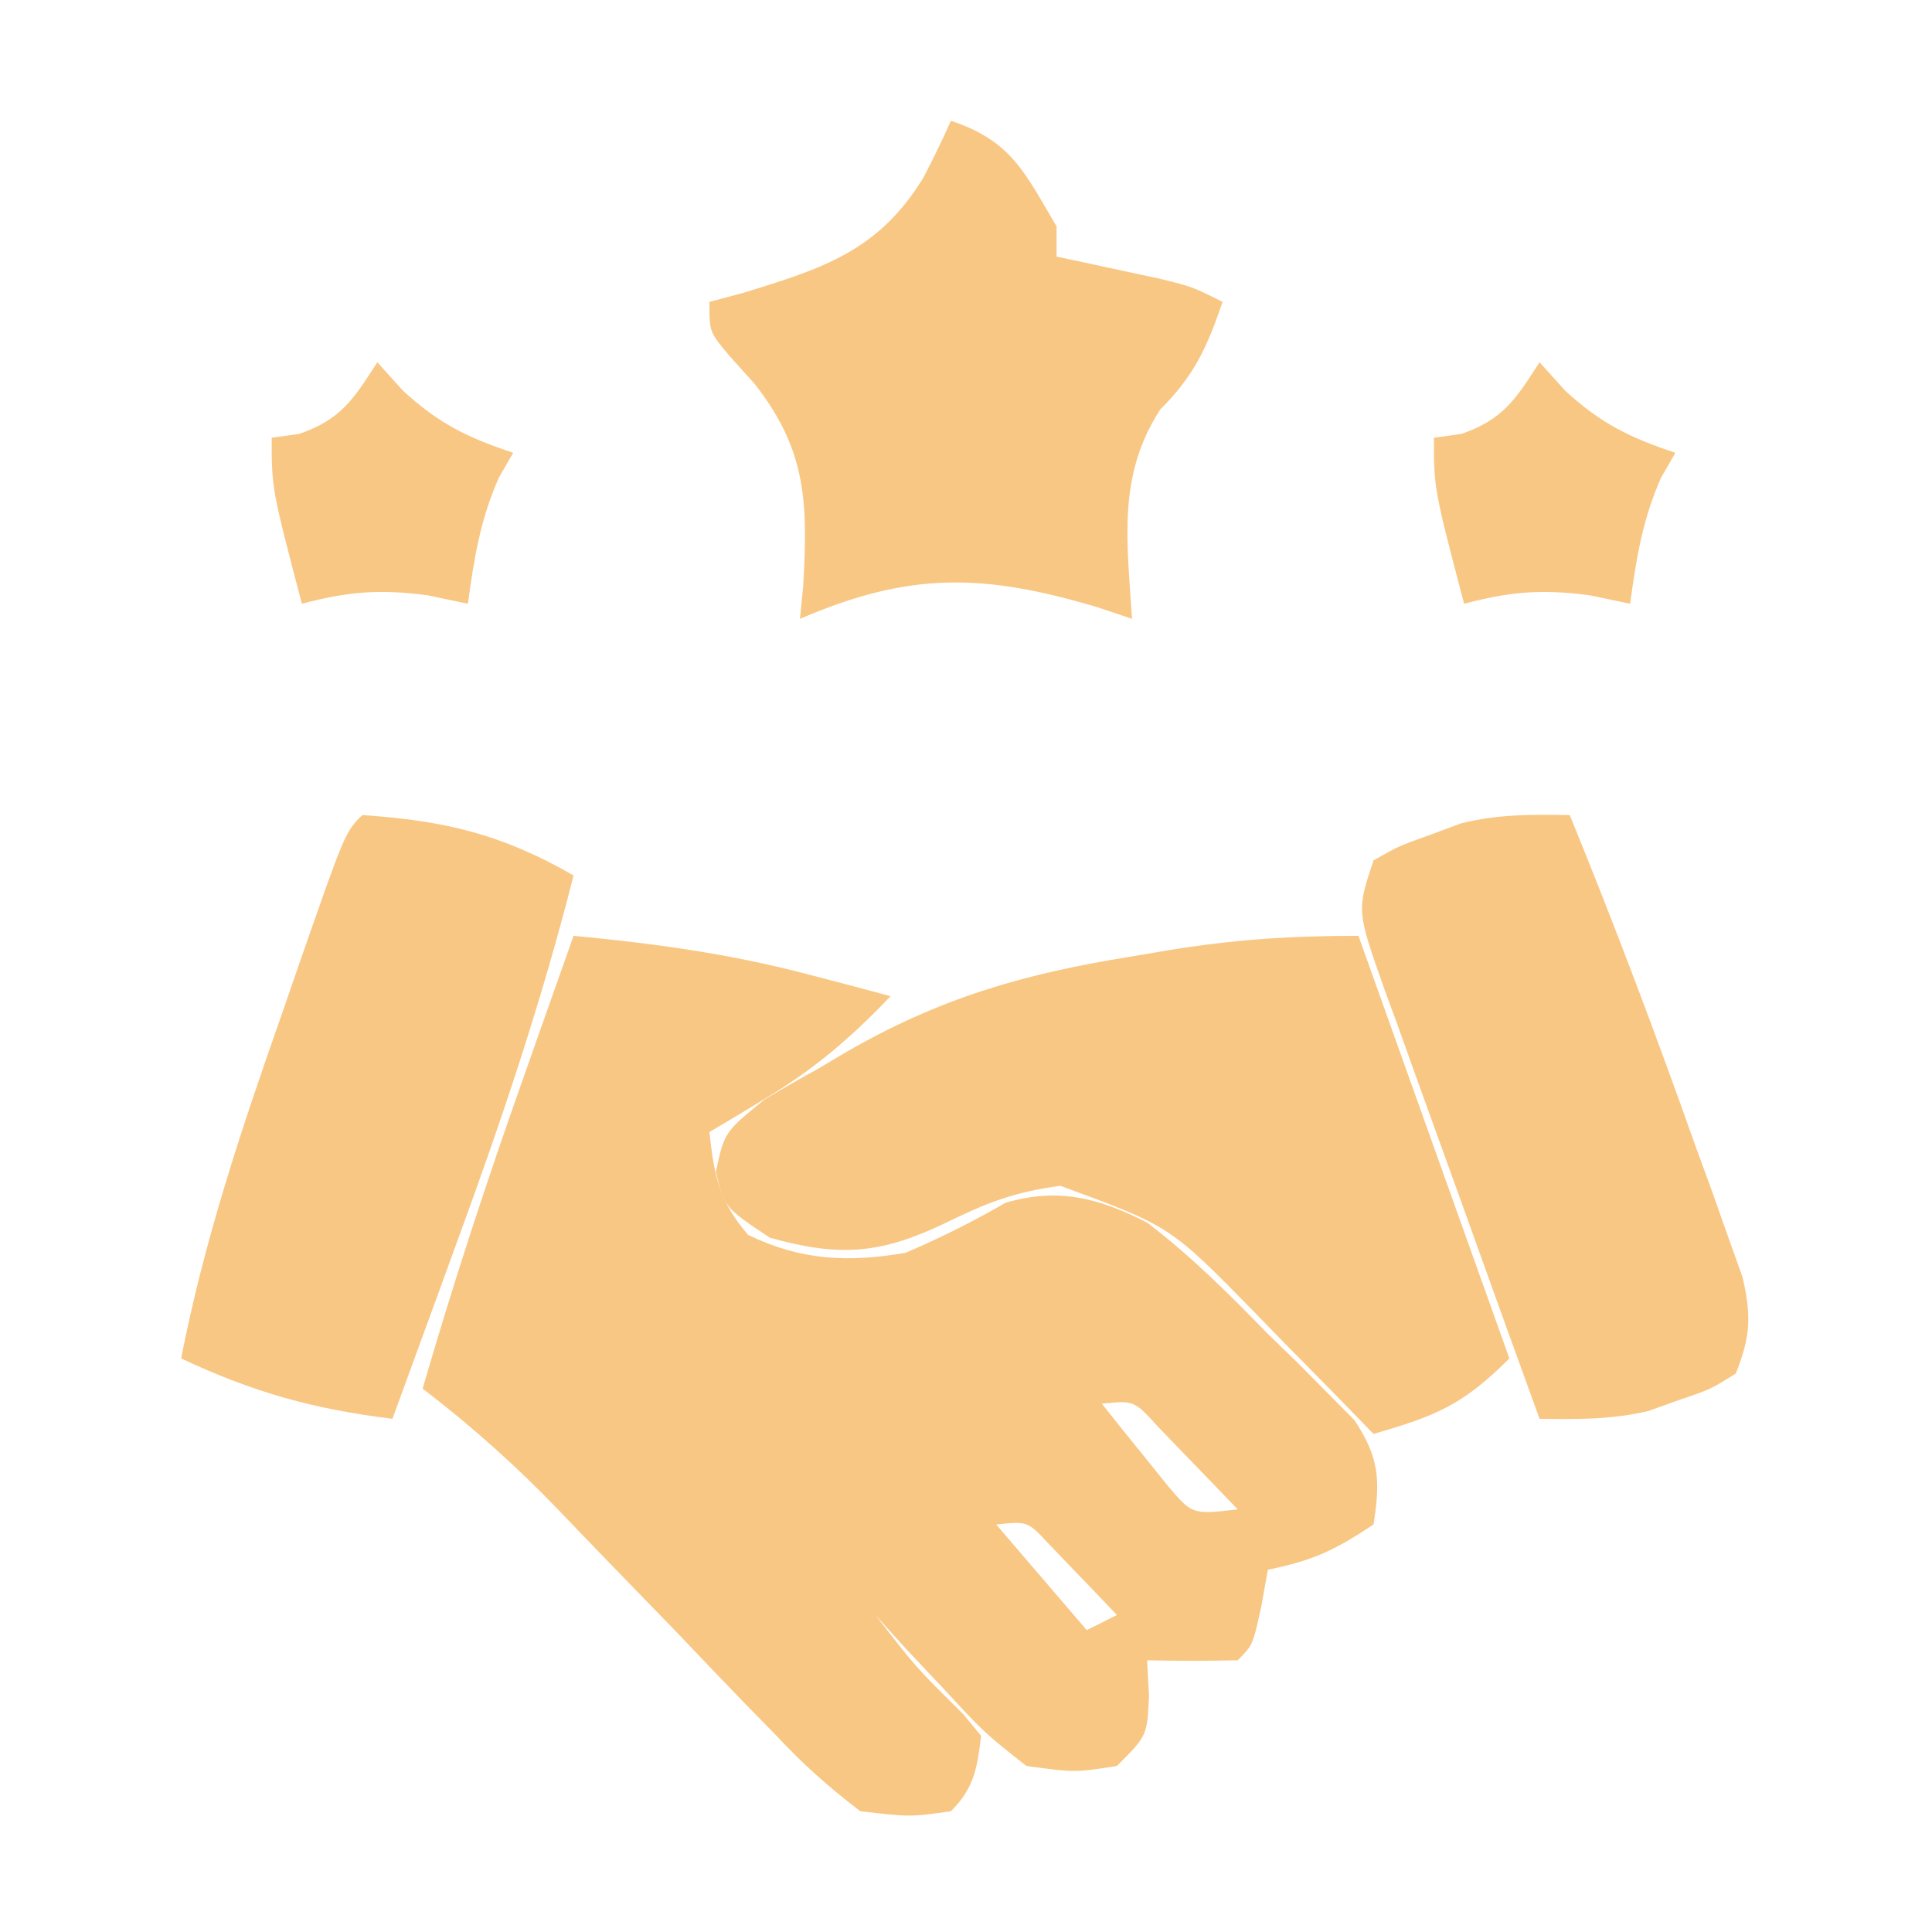 <?xml version="1.0" encoding="UTF-8"?>
<svg version="1.1" xmlns="http://www.w3.org/2000/svg" width="128" height="128">
<path d="M0 0 C5.312 0.501 10.39 1.195 15.562 2.562 C16.595 2.832 17.628 3.101 18.691 3.379 C19.453 3.584 20.215 3.789 21 4 C18.431 6.708 15.95 8.83 12.75 10.75 C11.69 11.392 11.69 11.392 10.609 12.047 C9.813 12.519 9.813 12.519 9 13 C9.312 15.889 9.643 17.586 11.562 19.812 C15.073 21.523 18.219 21.648 22 21 C24.303 20.015 26.461 18.934 28.629 17.68 C32.176 16.663 34.805 17.376 38 19 C40.896 21.206 43.404 23.704 45.938 26.312 C46.621 26.977 47.305 27.642 48.01 28.326 C48.655 28.978 49.3 29.629 49.965 30.301 C50.549 30.89 51.133 31.48 51.734 32.087 C53.385 34.582 53.462 36.067 53 39 C50.381 40.746 48.962 41.387 46 42 C45.856 42.804 45.711 43.609 45.562 44.438 C45 47 45 47 44 48 C42 48.041 40 48.043 38 48 C38.041 48.784 38.083 49.568 38.125 50.375 C38 53 38 53 36 55 C33.211 55.438 33.211 55.438 30 55 C27.227 52.812 27.227 52.812 24.625 50 C23.314 48.608 23.314 48.608 21.977 47.188 C21.324 46.466 20.672 45.744 20 45 C22.695 48.479 22.695 48.479 25.812 51.562 C26.204 52.037 26.596 52.511 27 53 C26.749 55.137 26.541 56.459 25 58 C22.291 58.382 22.291 58.382 19 58 C16.832 56.347 15.174 54.856 13.34 52.891 C12.827 52.367 12.315 51.844 11.787 51.305 C10.156 49.634 8.546 47.943 6.938 46.25 C5.321 44.576 3.7 42.906 2.077 41.238 C1.071 40.2 0.069 39.159 -0.928 38.112 C-3.778 35.142 -6.731 32.5 -10 30 C-7.981 23.045 -5.734 16.2 -3.312 9.375 C-2.832 8.012 -2.832 8.012 -2.342 6.621 C-1.563 4.413 -0.783 2.206 0 0 Z M35 31 C35.927 32.175 36.867 33.34 37.812 34.5 C38.335 35.15 38.857 35.799 39.395 36.469 C40.992 38.345 40.992 38.345 44 38 C42.881 36.827 41.755 35.662 40.625 34.5 C39.999 33.85 39.372 33.201 38.727 32.531 C37.135 30.779 37.135 30.779 35 31 Z M28 39 C29.98 41.31 31.96 43.62 34 46 C34.66 45.67 35.32 45.34 36 45 C35.048 43.994 34.088 42.995 33.125 42 C32.324 41.165 32.324 41.165 31.508 40.312 C30.082 38.781 30.082 38.781 28 39 Z " fill="#F9C784" transform="translate(38,62)"/>
<path d="M0 0 C3.3 9.24 6.6 18.48 10 28 C6.894 31.106 5.108 31.813 1 33 C0.12 32.096 -0.761 31.193 -1.668 30.262 C-2.841 29.07 -4.014 27.879 -5.188 26.688 C-5.766 26.093 -6.344 25.498 -6.939 24.885 C-12.474 19.238 -12.474 19.238 -19.75 16.562 C-22.87 16.983 -24.653 17.701 -27.438 19.062 C-31.672 21.083 -34.379 21.294 -39 20 C-42 18 -42 18 -42.574 15.637 C-42 13 -42 13 -39.332 10.832 C-38.17 10.14 -36.996 9.467 -35.812 8.812 C-35.234 8.47 -34.656 8.128 -34.061 7.775 C-27.784 4.123 -22.15 2.509 -15.062 1.375 C-14.277 1.241 -13.491 1.107 -12.682 0.969 C-8.296 0.249 -4.529 0 0 0 Z " fill="#F9C784" transform="translate(90,62)"/>
<path d="M0 0 C4.026 1.342 4.883 3.423 7 7 C7 7.66 7 8.32 7 9 C7.626 9.133 8.253 9.266 8.898 9.402 C9.716 9.579 10.533 9.756 11.375 9.938 C12.187 10.112 12.999 10.286 13.836 10.465 C16 11 16 11 18 12 C16.971 15.002 16.145 16.855 13.875 19.125 C11.008 23.521 11.678 27.893 12 33 C10.875 32.623 10.875 32.623 9.727 32.238 C2.168 29.982 -2.733 29.865 -10 33 C-9.93 32.299 -9.861 31.598 -9.789 30.875 C-9.476 25.384 -9.524 21.868 -13 17.438 C-13.557 16.817 -14.114 16.197 -14.688 15.559 C-16 14 -16 14 -16 12 C-14.896 11.706 -14.896 11.706 -13.77 11.406 C-8.471 9.782 -4.786 8.625 -1.812 3.75 C-1.175 2.516 -0.558 1.271 0 0 Z " fill="#F9C784" transform="translate(63,8)"/>
<path d="M0 0 C2.954 7.229 5.705 14.514 8.312 21.875 C8.684 22.893 9.056 23.912 9.439 24.961 C9.786 25.941 10.132 26.92 10.488 27.93 C10.803 28.809 11.118 29.688 11.443 30.593 C12.044 33.188 11.982 34.543 11 37 C9.328 38.047 9.328 38.047 7.25 38.75 C6.575 38.992 5.899 39.235 5.203 39.484 C2.74 40.061 0.522 40.034 -2 40 C-3.739 35.217 -5.466 30.43 -7.182 25.638 C-7.767 24.009 -8.356 22.38 -8.948 20.753 C-9.799 18.415 -10.637 16.073 -11.473 13.73 C-11.74 13.002 -12.008 12.274 -12.284 11.524 C-14.114 6.342 -14.114 6.342 -13 3 C-11.328 2.051 -11.328 2.051 -9.25 1.312 C-8.237 0.935 -8.237 0.935 -7.203 0.551 C-4.733 -0.067 -2.537 -0.037 0 0 Z " fill="#F9C784" transform="translate(104,54)"/>
<path d="M0 0 C5.431 0.368 9.208 1.245 14 4 C11.912 12.252 9.246 20.201 6.312 28.188 C5.689 29.902 5.689 29.902 5.053 31.65 C4.039 34.435 3.021 37.218 2 40 C-3.292 39.346 -7.226 38.241 -12 36 C-10.483 28.243 -8.057 20.949 -5.438 13.5 C-5.026 12.309 -4.614 11.118 -4.189 9.891 C-1.137 1.137 -1.137 1.137 0 0 Z " fill="#F9C784" transform="translate(24,54)"/>
<path d="M0 0 C0.835 0.928 0.835 0.928 1.688 1.875 C4.066 4.061 5.964 4.988 9 6 C8.691 6.536 8.381 7.072 8.062 7.625 C6.822 10.398 6.409 13 6 16 C5.113 15.814 4.226 15.629 3.312 15.438 C0.148 15.02 -1.948 15.192 -5 16 C-7 8.375 -7 8.375 -7 5 C-6.402 4.918 -5.804 4.835 -5.188 4.75 C-2.403 3.795 -1.567 2.429 0 0 Z " fill="#F9C784" transform="translate(102,24)"/>
<path d="M0 0 C0.835 0.928 0.835 0.928 1.688 1.875 C4.066 4.061 5.964 4.988 9 6 C8.691 6.536 8.381 7.072 8.062 7.625 C6.822 10.398 6.409 13 6 16 C5.113 15.814 4.226 15.629 3.312 15.438 C0.148 15.02 -1.948 15.192 -5 16 C-7 8.375 -7 8.375 -7 5 C-6.402 4.918 -5.804 4.835 -5.188 4.75 C-2.403 3.795 -1.567 2.429 0 0 Z " fill="#F9C784" transform="translate(25,24)"/>
</svg>
